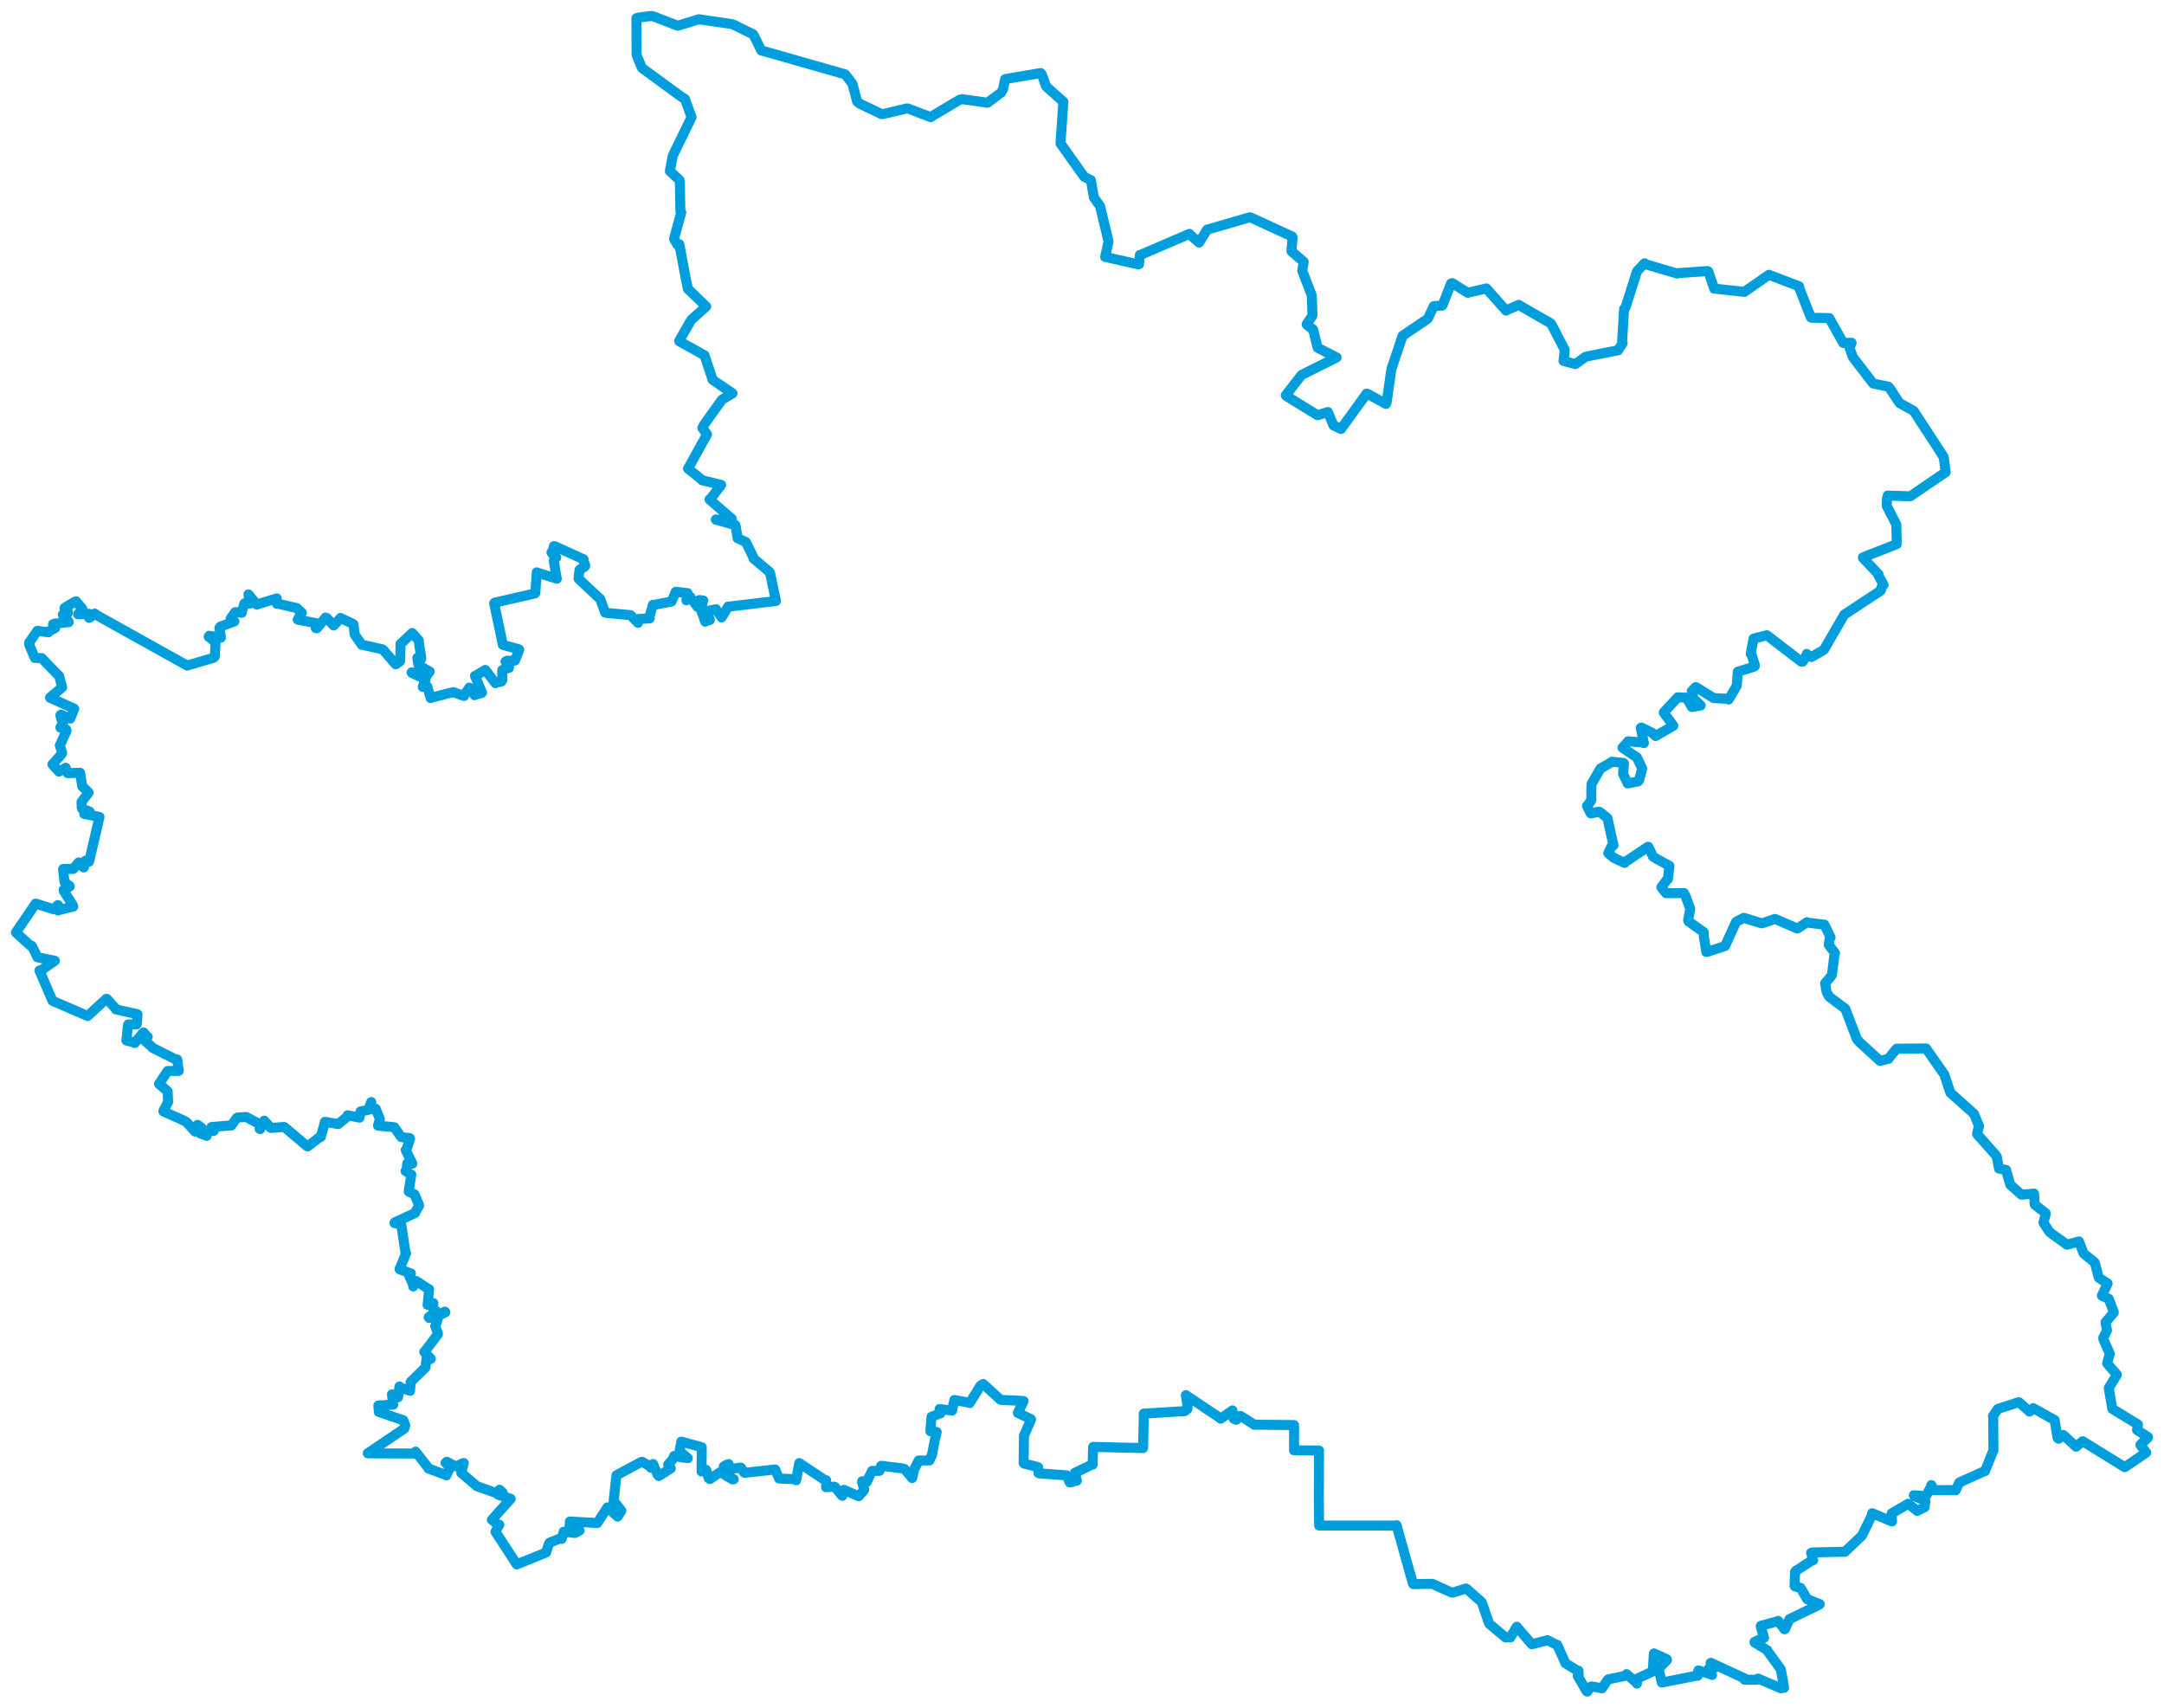 <svg viewBox="0 0 1094.746 863.971" width="1094.746" height="863.971" xmlns="http://www.w3.org/2000/svg">
  <title>Královéhradecký kraj, Severovýchod, Česko</title>
  <desc>Geojson of Královéhradecký kraj, Severovýchod, Česko</desc>
  <polygon points="8.053,471.685 15.395,478.348 16.076,478.433 18.904,484.067 18.937,484.228 27.67,485.97 27.765,486.009 20.991,490.699 19.941,490.902 26.517,506.162 26.668,506.303 44.311,513.915 44.334,513.961 53.776,505.243 54.085,505.285 58.632,510.386 58.641,510.587 69.485,513.022 69.565,513.027 69.244,517.879 69.024,518.199 64.931,518.183 64.744,518.49 63.937,526.285 63.922,526.312 67.874,527.357 68.153,527.609 72.337,522.46 72.656,522.275 74.253,524.256 74.741,524.452 73.189,526.245 73.203,526.389 77.089,529.785 77.089,529.992 89.257,536.086 89.635,535.932 90.433,541.422 90.407,541.7 85.018,541.721 84.74,541.776 80.744,547.904 80.419,548.275 84.7,551.892 84.814,552.054 85.006,557.097 85.163,557.157 82.658,561.93 82.696,562.225 93.178,566.9 94.483,567.715 98.608,572.328 98.691,572.38 99.795,569.497 99.971,568.987 102.046,570.546 102.095,570.712 101.037,572.83 101.156,573.275 104.145,574.357 104.54,574.563 104.851,572.274 104.936,572.17 108.062,572.07 108.136,571.946 106.946,570.17 107.06,570.081 116.38,569.313 116.974,569.361 119.772,565.519 120.085,565.289 124.319,565.04 124.607,565.008 131.465,568.755 132.204,568.885 131.301,570.966 131.636,571.152 132.627,568.925 133.675,566.845 136.927,570.457 137.13,570.55 143.752,570.06 143.889,570.113 154.873,579.39 155.584,579.928 161.834,575.108 162.27,575.162 164.342,567.715 164.356,567.471 170.941,568.588 171.177,568.57 175.634,564.87 175.848,564.165 181.792,565.322 181.91,565.344 182.315,562.553 182.38,562.204 186.258,561.444 186.35,561.437 187.577,557.974 187.814,557.467 187.489,561.038 187.495,561.061 189.496,560.986 190.07,560.831 192.088,565.875 192.18,566.044 191.337,568.956 191.233,569.41 198.686,570.098 199.506,570.216 202.706,574.855 203.075,575.225 207.222,575.676 207.459,575.973 205.799,581.015 205.236,581.731 208.58,588.513 208.583,588.624 206.074,588.524 205.992,588.532 205.707,591.961 205.16,592.329 207.544,593.904 208.073,594.155 206.775,602.598 206.795,602.791 209.522,603.989 209.73,604.223 211.998,609.657 211.991,609.901 210.009,613.226 210.072,613.555 199.774,618.302 199.538,618.669 202.661,619.371 202.973,619.348 205.123,633.602 205.431,633.984 202.154,641.923 202.156,642.025 207.465,644.019 207.891,644.146 207.475,644.471 206.816,644.944 208.901,649.593 209.059,650.744 210.303,648.462 210.49,647.93 216.963,652.178 217.083,652.139 216.366,659.749 216.298,660.041 218.913,659.312 219.269,659.198 218.676,660.695 218.287,660.81 220.554,663.174 220.653,663.343 216.849,666.348 217.075,666.662 225.11,663.485 225.302,663.803 222.739,665.06 221.95,665.453 220.464,670.332 220.174,670.693 221.563,674.644 221.562,674.835 214.95,683.619 214.606,683.841 217.945,687.302 217.934,687.383 217.75,687.469 215.839,686.854 215.249,691.597 215.195,691.751 207.881,698.936 207.779,698.998 207.428,703.443 207.449,703.531 203.077,702.101 202.092,701.333 201.37,706.803 201.351,706.829 198.548,705.402 198.284,705.324 198.827,710.171 198.969,710.51 191.433,710.945 191.415,710.984 191.635,714.157 191.639,714.22 203.508,718.236 204.05,718.455 205.026,721.002 204.497,722.674 186.062,735.118 186.07,735.153 210.062,735.258 210.226,734.291 216.44,742.226 216.749,742.832 225.615,746.101 225.795,746.303 227.548,742.538 227.642,742.203 225.395,739.953 226.019,739.414 230.457,741.727 230.813,741.778 234.145,740.117 234.636,740.073 233.333,744.974 233.349,745.037 241.028,751.576 241.087,751.718 251.026,755.239 251.551,755.602 252.701,753.606 252.726,753.559 253.869,754.637 254.359,755.123 252.842,754.735 252.128,756.126 258.199,758.065 258.381,758.152 249.113,768.45 248.838,768.728 251.851,771.28 252.596,771.241 250.658,774.768 250.645,774.804 260.243,789.525 261.39,791.358 276.122,785.377 276.262,785.32 277.593,781.073 278.052,780.334 283.878,778.007 284.148,778.414 285.138,775.091 285.152,774.793 290.934,775.431 293.184,774.218 288.041,773.947 288.267,769.663 299.354,770.234 302.179,770.389 307.274,762.531 307.313,762.493 312.17,766.934 312.435,767.133 314.328,764.232 314.362,764.118 310.754,759.691 310.417,759.576 311.837,746.266 311.848,746.251 324.302,739.568 324.84,739.447 328.926,741.773 329.21,742.41 330.319,740.656 330.373,740.544 332.607,745.85 333.3,746.623 339.254,742.836 339.354,742.808 338.014,740.932 338.017,740.889 340.874,737.446 340.979,736.527 347.489,737.54 347.977,737.61 344.526,734.741 343.831,733.632 344.568,729.855 344.64,729.235 354.957,732.037 355.008,732.046 354.927,741.449 354.926,744.361 356.173,744.231 357.234,743.509 358.529,747.776 359.155,748.159 364.056,744.818 364.687,744.765 370.555,748.35 371.21,748.251 368.448,746.733 367.814,746.846 366.463,742.512 366.138,741.811 367.726,740.83 368.626,740.614 368.99,742.353 369.115,743.151 374.784,742.365 374.815,742.353 376.277,744.659 376.692,745.011 391.954,743.337 392.176,743.366 394.107,747.853 394.152,747.891 402.072,748.235 402.765,748.77 404.298,740.301 404.341,740.072 416.809,748.386 417.931,748.773 417.964,751.834 417.888,752.306 421.998,752.013 422.43,752.196 425.928,756.543 426.158,756.624 426.484,755.703 426.952,753.639 434.024,756.68 434.384,756.839 436.967,754.002 437.19,753.438 436.108,749.703 436.173,749.239 438.184,749.611 438.451,749.671 440.038,746.31 441.171,744.034 444.516,744.024 444.913,744.019 445.725,741.511 445.847,741.463 456.595,742.782 457.595,743.097 461.427,747.657 461.504,747.65 462.508,743.238 464.745,738.786 469.833,738.765 470.221,738.741 471.124,736.527 471.369,736.475 472.923,728.396 473.873,724.382 470.918,723.904 470.662,723.981 471.187,717.198 471.295,716.624 475.756,714.907 475.816,714.921 475.373,713.174 475.312,712.749 481.637,713.521 481.687,713.528 482.237,710.618 482.787,708.184 490.537,709.566 490.529,709.751 495.973,700.99 497.376,700.073 506.039,707.967 506.317,708.127 517.148,708.607 517.844,708.732 514.939,714.626 514.928,714.684 521.571,717.889 521.595,717.966 518.775,724.562 518.012,726.201 517.831,740.014 518.093,740.331 524.868,742.049 525.196,742.234 525.339,745.109 525.616,745.261 538.79,746.252 539.687,746.306 541.07,749.82 541.849,749.814 544.082,749.122 544.77,748.983 543.791,745.15 543.764,745.012 552.281,740.918 552.747,740.895 552.983,732.344 552.993,731.907 577.678,732.467 578.268,732.482 578.566,719.801 578.628,715.076 599.363,713.786 599.443,713.76 600.693,712.718 600.803,711.819 599.908,705.821 599.929,705.721 616.614,716.873 617.523,717.653 622.92,713.84 623.467,713.442 624.119,717.67 625.43,718.187 627.235,716.259 627.678,716.302 634.311,720.508 634.418,720.667 648.252,720.784 654.668,720.86 654.66,723.463 654.644,733.616 666.537,733.728 667.273,733.739 667.194,758.909 667.337,771.689 706.141,771.697 706.507,771.511 714.776,801.075 715,801.321 724.311,801.172 724.674,801.199 734.027,805.43 734.77,805.614 741.537,803.564 741.702,803.5 749.287,810.146 749.716,810.77 753.217,820.99 753.728,821.649 760.8,827.571 761.633,828.257 763.923,828.218 764.068,828.287 767.296,822.89 767.313,822.882 774.854,831.66 774.935,831.754 782.781,829.705 782.773,829.61 787.648,832.09 787.838,832.077 791.857,841.167 791.908,841.32 798.197,845.2 798.553,845.118 798.644,847.36 798.175,847.746 802.619,855.446 803.024,855.674 804.846,853.146 805.231,853.038 809.905,853.898 810.426,854.044 813.365,849.655 813.592,849.491 823.324,847.458 822.85,846.839 827.95,851.245 828.113,851.633 828.082,849.765 828.08,849.192 836.067,845.523 836.104,845.494 836.667,836.409 836.754,836.344 843.16,839.265 843.318,839.702 839.117,844.031 839.055,844.277 840.706,851.063 840.705,851.104 858.519,847.588 858.846,847.662 858.989,845.503 859.236,844.939 865.633,847.009 866.112,847.283 864.192,844.819 864.374,844.17 867.625,843.495 867.689,843.432 865.366,841.231 865.527,841.126 882.598,849.02 882.6,849.7 888.728,849.636 889.372,849.09 900.819,853.948 901.133,853.928 902.045,853.832 902.569,853.738 900.984,844.959 900.838,844.356 894.19,835.146 894.094,834.789 887.601,830.787 887.604,830.509 892.412,828.439 892.429,828.403 890.763,822.852 890.763,822.404 899.45,820.04 899.53,819.91 902.711,824.152 903.014,824.091 905.203,819.156 905.276,819.019 920.085,811.839 920.603,811.438 914.588,809.024 914.271,808.951 911.002,803.421 910.898,803.189 908.117,802.499 907.835,802.195 908.089,795.174 908.392,794.694 916.657,789.312 917.264,789.227 916.226,785.496 916.719,785.294 933.32,784.917 933.336,784.938 941.803,776.917 941.987,776.675 946.943,766.524 947.103,765.449 956.981,769.568 957.172,769.6 956.998,766.152 956.974,765.561 965.285,760.668 965.338,760.635 969.87,764.241 969.886,764.256 973.141,762.649 973.631,762.387 974.018,759.503 973.788,759.024 968.695,756.92 968.173,756.348 974.182,756.832 974.33,756.807 977.111,751.515 977.041,751.201 978.033,753.07 977.876,753.789 989.226,753.756 989.354,753.844 991.031,750.276 991.189,749.91 1003.983,744.142 1004.202,744.141 1008.346,733.863 1008.452,733.707 1008.347,716.647 1008.204,716.345 1010.638,712.792 1010.678,712.681 1021.178,709.314 1021.351,709.276 1026.696,713.983 1026.727,714.027 1028.552,712.311 1028.579,712.273 1037.697,717.369 1039.426,718.327 1040.894,727.376 1041.427,727.771 1043.529,725.905 1043.78,725.863 1050.268,731.768 1050.296,731.799 1053.57,729.035 1053.626,729.025 1073.785,741.476 1074.919,742.133 1085.599,734.893 1085.751,734.771 1082.835,730.938 1082.82,730.782 1086.602,727.261 1086.693,726.935 1081.261,723.442 1081.095,723.262 1081.599,720.64 1081.48,720.508 1068.594,712.637 1068.572,712.582 1066.8,702.218 1066.799,702.089 1070.893,695.415 1070.888,695.316 1066.08,689.784 1065.999,689.633 1067.278,684.934 1067.293,684.77 1064.04,677.291 1064.027,676.696 1065.896,672.978 1065.917,672.906 1065.149,668.903 1065.177,668.833 1069.281,664.049 1069.342,663.73 1066.851,657.143 1066.794,657.009 1063.35,655.41 1063.325,655.365 1066.216,649.378 1066.183,649.203 1061.87,646.428 1061.699,646.175 1059.873,639.195 1059.598,638.524 1054.217,634.145 1053.995,633.892 1051.774,628.027 1051.698,627.961 1045.787,629.608 1045.677,629.605 1037.208,623.527 1036.813,623.129 1033.88,618.676 1033.757,618.416 1034.959,613.944 1034.854,613.64 1029.358,609.348 1029.309,609.244 1029.033,603.829 1028.978,603.766 1022.752,604.307 1022.589,604.277 1017.29,599.57 1016.943,599.271 1014.879,591.95 1014.917,591.833 1011.348,591.138 1011.265,591.089 1010.137,585.077 1009.945,584.659 1000.459,573.965 1000.152,573.473 1001.139,569.726 1001.211,569.676 998.664,563.533 998.636,563.439 986.766,552.823 986.688,552.798 983.664,543.634 983.64,543.571 974.524,530.528 974.394,530.348 959.666,530.455 959.443,530.505 955.787,534.962 955.488,535.544 951.361,536.568 951.065,536.633 940.837,527.284 939.391,525.656 933.989,511.486 933.54,510.298 925.364,504.167 924.052,501.796 923.671,499.512 923.322,497.332 926.102,494.096 926.762,493.139 928.019,482.879 928.322,482.121 925.584,478.524 925.1,477.875 925.593,475.177 926.054,474.151 923.033,467.845 922.957,467.754 914.414,466.695 914.114,466.495 909.71,469.465 909.23,469.676 898.28,464.955 897.916,464.834 891.508,467.028 891.087,467.028 882.39,464.303 882.197,464.276 878.383,466.217 878.235,466.366 872.71,478.478 872.639,478.55 863.644,481.505 863.226,481.575 861.874,473.173 861.932,471.573 854.271,466.128 853.983,465.405 855.06,460.075 855.04,459.54 852.6,453.088 851.88,451.747 842.96,451.815 842.852,451.824 840.578,448.957 840.472,448.749 843.48,444.758 843.758,444.753 844.564,438.178 844.505,437.949 837.073,433.866 836.272,433.344 833.951,428.441 833.719,428.312 821.936,436.195 821.875,436.488 816.673,434.057 816.504,433.995 813.812,431.804 813.589,431.553 815.187,428.211 816.241,427.605 813.223,414.052 813.136,413.784 809.483,410.834 808.849,410.575 804.796,411.469 804.717,411.44 803.268,408.569 802.845,407.676 804.723,405.298 805.005,404.709 805.074,398.319 805.118,396.64 809.546,388.928 809.613,388.788 814.872,385.746 815.404,385.298 821.228,385.93 821.564,386.233 821.099,391.183 821.123,391.521 823.423,396.207 823.428,396.307 828.686,395.256 829.184,394.707 830.662,389.111 830.769,388.741 828.109,383.207 828.104,383.129 820.839,378.25 820.805,378.227 823.648,375.088 823.65,374.974 831.013,375.581 831.638,375.908 830.042,368.21 830.39,368.008 835.894,370.708 837.547,372.311 846.247,367.285 846.529,367.09 841.688,360.491 841.707,360.352 848.478,353.023 848.716,352.727 852.922,352.935 853.153,352.87 855.893,357.629 855.906,357.642 860.358,356.834 860.368,356.837 857.304,353.951 856.679,353.405 855.973,349.893 855.855,349.602 857.767,347.621 858.004,347.579 866.67,352.951 866.932,353.111 874.055,353.484 874.487,353.85 878.304,347.446 878.596,346.963 879.125,339.874 879.143,339.79 887.479,337.193 887.822,336.775 886.294,331.572 885.661,330.758 887.094,323.093 887.18,323.016 893.836,321.332 893.888,321.35 911.289,334.733 911.988,334.657 913.755,331.678 914.006,330.8 915.252,331.858 916.373,332.353 922.288,328.928 922.735,328.634 932.963,310.957 933.014,310.903 951.307,298.843 951.509,298.619 951.94,296.79 952.9,295.811 950.115,290.757 950.319,290.478 942.427,282.193 942.423,281.953 959.334,275.316 959.564,275.175 959.332,265.84 959.357,265.432 954.768,256.387 954.515,255.947 954.592,252.049 954.986,250.677 965.938,251.05 966.616,250.898 982.047,240.388 984.304,238.869 983.296,231.202 983.149,230.919 968.317,208.172 968.018,207.793 961.228,204.038 960.912,203.812 955.707,195.932 955.215,195.566 947.825,194.055 947.569,193.947 937.43,180.746 937.318,180.6 935.71,176.082 935.682,175.923 936.709,173.518 936.659,173.378 932.553,173.499 932.448,173.428 925.549,161.113 925.446,160.917 916.481,160.71 916.085,160.509 910.204,145.66 910.156,144.826 894.993,139.033 894.9,138.982 882.544,147.578 882.41,147.635 867.465,145.999 867.212,146.043 864.2,137.283 863.812,137.132 848.968,138.144 848.464,138.382 832.628,133.698 831.974,133.162 828.278,137.088 827.989,137.702 822.362,155.452 821.61,156.314 820.597,173.08 820.914,173.563 819.177,176.184 818.606,177.167 802.295,180.411 802.119,180.457 797.107,184.095 796.917,184.17 791.913,182.822 790.951,182.551 791.579,177.307 791.519,176.824 784.732,163.797 784.39,163.468 768.948,154.637 768.379,154.213 762.323,156.825 761.908,157.145 752.005,145.951 751.962,145.89 742.627,148.069 742.605,148.147 734.668,143.206 734.069,143.401 729.806,154.306 729.555,154.595 725.623,154.807 725.26,154.948 722.517,160.809 722.042,161.4 709.773,169.719 709.552,169.849 704.198,185.788 703.894,186.709 701.461,203.722 701.168,204.303 691.967,199.283 691.364,199.101 678.924,216.264 678.415,217.016 674.737,215.276 674.564,215.135 671.784,208.472 671.763,208.423 666.562,210.018 666.544,210.047 650.663,200.275 650.458,199.966 658.324,189.822 658.593,189.594 676.168,180.816 676.182,180.809 666.707,175.96 666.557,175.853 664.329,166.787 664.288,166.69 661.16,164.304 661.005,164.061 663.933,159.728 663.966,159.627 663.637,149.65 663.616,149.446 658.958,137.352 658.821,136.842 659.528,132.452 659.517,132.404 653.432,127.216 653.318,127.017 653.905,120.045 653.71,119.659 632.58,109.931 632.104,109.959 610.721,116.159 610.695,116.138 606.622,122.674 606.589,122.714 602.326,118.976 601.736,118.299 577.078,128.894 576.64,128.927 576.238,133.619 575.87,133.734 559.287,129.991 559.089,129.959 560.803,122.191 560.794,122.085 556.637,104.793 556.467,104.245 553.544,100.099 553.382,99.934 551.895,91.213 551.87,91.136 548.547,89.447 548.276,89.149 536.535,72.61 536.497,72.546 537.942,51.517 537.953,51.494 529.782,44.21 529.046,43.352 527.123,37.712 526.488,36.955 509.164,39.881 508.489,40.024 507.431,45.094 506.509,46.82 501.147,50.793 499.564,51.971 486.772,50.155 485.401,50.494 471.094,59.033 470.848,59.253 459.667,55.009 458.893,54.83 446.771,57.665 446.036,57.744 435.06,52.498 433.609,51.368 431.384,42.952 431.12,42.233 427.7,37.751 427.531,37.59 386.002,25.762 385.164,25.58 381.378,17.982 381.025,17.36 371.725,12.791 370.344,12.205 353.747,9.779 353.588,9.728 344.511,12.538 342.859,13.012 330.759,8.373 329.568,8.053 323.111,8.88 321.967,9.209 322.027,27.028 322.055,27.816 324.493,33.805 324.843,34.438 345.112,49.254 346.529,50.055 349.671,58.823 349.845,59.299 340.621,78.2 340.4,78.621 338.976,85.975 338.885,86.545 343.822,91.159 343.917,91.398 344.193,106.826 344.635,107.477 341.086,120.42 341.049,120.932 342.739,123.869 343.662,123.535 346.851,140.544 348.017,146.16 356.958,154.773 357.274,155.017 349.879,161.634 349.679,161.833 343.675,172.227 343.63,172.623 356.248,179.641 356.367,179.655 360.523,192.103 360.501,192.123 370.504,198.905 370.583,198.966 365.368,202.092 365.147,202.288 356.522,214.322 356.397,214.522 355.394,216.371 355.316,216.505 357.343,219.22 357.659,219.714 348.349,236.581 348.046,237.026 354.976,242.647 355.246,242.953 364.824,245.268 364.852,245.286 359.494,252.272 358.932,252.651 370.242,262.499 370.114,263.41 362.109,262.788 362.109,262.827 371.832,265.608 372.079,265.638 373.041,271.534 373.132,272.267 377.123,274.08 377.4,274.275 380.971,281.663 381.141,282.411 389.359,289.411 389.55,289.761 392.469,303.59 392.532,304.001 368.744,306.854 368.35,306.827 365.199,312.171 365.036,312.354 362.462,308.58 362.305,308.181 359.77,308.642 359.041,308.841 357.722,309.295 357.481,309.407 359.119,313.523 359.114,313.608 357.417,314.061 356.755,314.462 354.716,308.672 354.687,308.534 355.598,304.107 355.795,303.773 353.926,303.532 353.715,303.603 353.005,306.688 352.889,307.075 349.377,302.28 349.371,302.059 347.753,303.043 347.222,303.664 347.773,300.901 347.844,300.039 342.119,299.357 341.853,299.323 339.809,304.188 339.697,304.286 330.486,306.037 330.253,305.981 328.492,312.239 328.686,312.813 323.727,313.078 322.861,313.097 322.772,315.039 322.765,315.06 319.567,311.733 319,311.165 306.45,309.998 306.13,309.892 303.72,303.132 303.715,303.093 292.934,293.008 292.668,292.643 293.132,288.41 293.185,288.232 295.72,286.71 296.089,286.09 295.024,283.313 295.26,282.934 280.69,276.313 280.231,276.253 279.419,279.576 278.98,279.457 280.486,281.197 281.396,282.07 280.525,282.957 280.155,283.604 281.592,292.546 281.698,292.746 271.679,289.615 271.522,289.525 270.817,299.919 270.57,300.199 250.378,304.826 249.979,305.158 254.375,326.076 254.342,326.163 262.444,328.419 262.665,328.622 260.62,333.962 260.466,334.17 256.414,334.232 255.744,334.65 257.533,337.424 257.466,337.83 254.107,338.94 254.04,339.011 254.153,343.981 253.694,344.715 251.04,345.354 250.647,345.576 245.533,338.883 245.487,338.883 240.429,341.916 240.278,341.888 243.852,350.365 243.644,350.531 240.4,351.415 240.092,351.629 237.802,348.509 237.414,347.837 234.735,351.822 234.719,352.031 229.473,350.154 229.183,350.129 218.297,352.882 217.861,353.126 216.247,347.671 216.192,347.321 213.95,347.459 213.852,347.483 215.274,343.78 215.227,343.634 208.275,340.32 208.221,340.134 215.722,341.577 215.985,341.643 217.346,339.695 217.395,339.694 211.763,336.515 211.672,336.396 211.147,332.938 211.116,332.744 213.09,333.322 213.136,333.118 211.808,324.201 211.916,324.035 208.816,320.486 208.482,320.207 203.326,325.114 202.63,325.67 202.484,333.971 202.384,334.485 200.389,335.943 200.139,336.017 193.897,328.744 193.522,328.468 183.142,326.118 183.033,326.185 179.414,320.947 179.381,320.886 178.843,315.926 178.636,315.594 172.623,312.812 172.287,312.561 168.978,316.265 168.77,316.385 165.39,312.653 164.702,312.411 160.318,317.82 159.723,317.674 161.63,315.689 161.38,315.527 150.81,313.475 150.595,313.396 152.304,310.567 152.683,309.955 150.149,307.646 150.061,307.565 140.278,305.297 140.088,305.434 139.864,303.433 140.03,302.688 130.037,305.736 129.975,305.847 125.776,300.82 125.689,300.667 126.335,304.909 126.395,305.304 123.75,305.165 123.659,305.19 122.272,309.631 122.338,309.952 119.715,309.629 118.906,309.702 116.715,312.888 116.651,312.939 118.485,314.217 118.593,314.324 111.525,316.944 111.001,317.606 111.776,322.537 111.756,322.585 105.897,321.591 105.565,322.066 108.759,324.647 109.021,324.903 108.704,331.969 108.072,332.729 95.006,336.577 94.688,336.678 47.908,310.596 47.91,310.359 45.507,312.357 45.052,312.554 45.161,311.036 44.872,310.457 39.655,310.726 39.492,310.704 41.682,308.112 41.668,307.982 38.476,304.176 38.129,304.245 32.722,307.437 32.599,307.748 34.369,309.558 34.248,310.276 32.054,310.695 31.768,310.947 34.544,314.278 34.781,314.678 27.646,315.476 26.804,315.76 27.682,317.289 27.894,317.718 24.635,319.386 24.522,319.85 19.234,319.121 18.882,319.121 14.756,325.04 14.784,326.165 17.24,331.945 17.647,332.806 21.024,332.88 21.183,332.996 29.898,341.999 29.965,342.055 31.406,347.56 31.455,347.687 25.333,352.825 25.338,352.956 37.472,358.447 37.553,358.593 35.749,362.925 35.533,363.514 30.807,361.487 30.508,361.825 32.1,367.266 32.163,367.517 30.613,367.785 30.563,368.098 33.524,369.041 33.671,369.728 30.369,376.875 30.261,377.021 31.422,380.692 31.239,381.391 26.657,386.543 26.516,386.649 29.818,390.278 29.839,390.313 32.958,388.566 33.235,388.361 34.166,390.985 34.227,391.097 40.49,390.903 40.569,390.971 41.553,397.639 41.587,397.734 44.588,400.6 44.859,400.911 41.294,405.56 41.233,405.674 41.336,408.523 41.453,408.995 45.383,410.551 45.419,410.662 42.681,411.692 42.601,411.711 49.956,413.147 50.339,413.242 45.146,435.552 45.081,435.817 43.251,435.368 43.002,435.604 42.582,438.53 42.373,438.787 39.931,436.472 39.766,436.257 37.147,439.462 37.031,439.525 32.018,439.543 31.885,439.869 32.631,445.91 32.678,446.274 35.216,448.206 35.294,448.389 32.201,450.129 32.301,450.77 36.859,457.891 37.059,458.575 29.568,460.399 29.347,460.571 29.404,457.896 29.258,457.849 27.113,459.901 27.018,459.896 18.258,457.103 17.995,457.075 8.053,471.685" stroke="#009edd" stroke-width="5.062px" fill="none" stroke-linejoin="round" vector-effect="non-scaling-stroke"></polygon>
</svg>